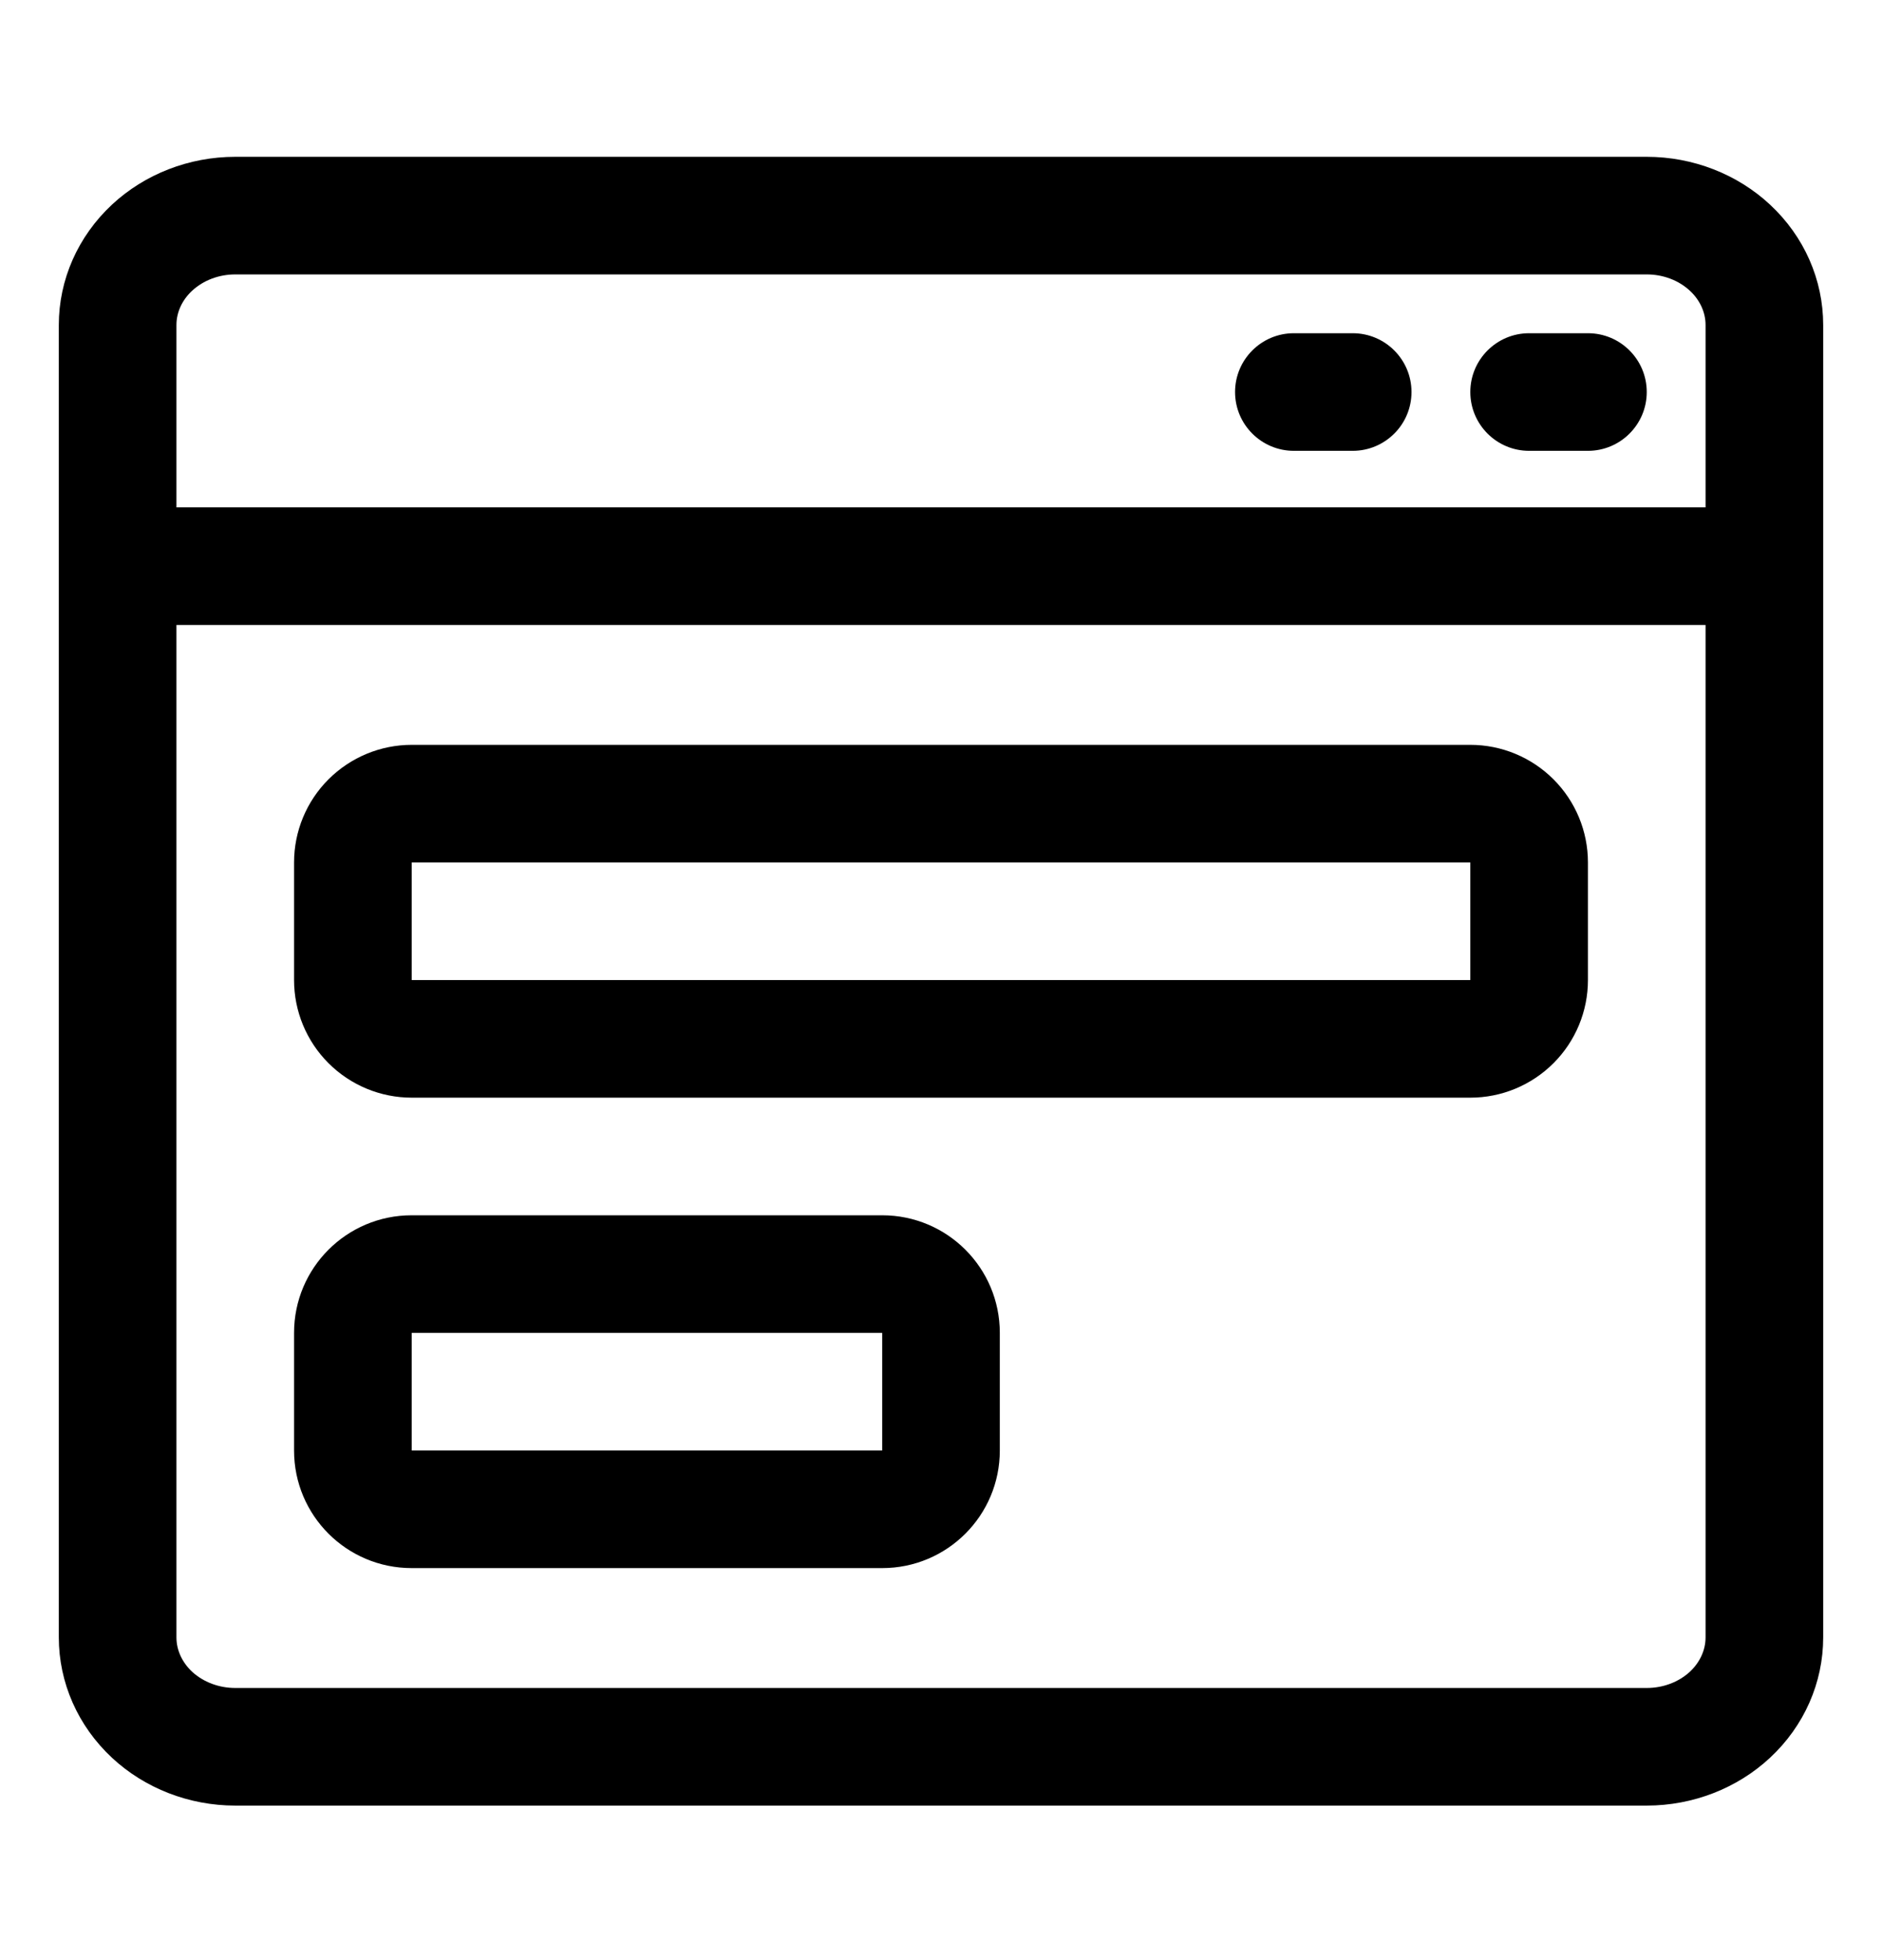 <svg
  xmlns="http://www.w3.org/2000/svg"
  width="24"
  height="25"
  viewBox="0 0 24 25"
  fill="none"
>
  <path
    fill-rule="evenodd"
    clip-rule="evenodd"
    d="M0.75 4.145V20.884C0.75 21.459 0.992 22.013 1.429 22.42C1.846 22.808 2.41 23.029 3 23.029H21C21.59 23.029 22.154 22.808 22.571 22.42C23.009 22.013 23.25 21.459 23.25 20.884V4.145C23.25 3.57 23.009 3.016 22.571 2.609C22.154 2.221 21.59 2 21 2C17.134 2 6.865 2 3 2C2.41 2 1.846 2.221 1.429 2.609C0.992 3.016 0.75 3.57 0.75 4.145ZM21.75 7.971V20.884C21.75 21.049 21.675 21.205 21.55 21.322C21.404 21.456 21.206 21.529 21 21.529H3C2.795 21.529 2.596 21.456 2.45 21.322C2.325 21.205 2.25 21.049 2.25 20.884V7.971H21.75ZM21.75 6.471H2.25V4.145C2.25 3.98 2.325 3.824 2.45 3.708C2.596 3.573 2.795 3.5 3 3.5H21C21.206 3.5 21.404 3.573 21.55 3.708C21.675 3.824 21.75 3.98 21.75 4.145V6.471Z"
    fill="#000"
  />
  <path
    fill-rule="evenodd"
    clip-rule="evenodd"
    d="M16.5 5.75H17.25C17.664 5.75 18 5.414 18 5C18 4.586 17.664 4.25 17.25 4.25H16.5C16.086 4.25 15.75 4.586 15.75 5C15.75 5.414 16.086 5.75 16.5 5.75Z"
    fill="#000"
  />
  <path
    fill-rule="evenodd"
    clip-rule="evenodd"
    d="M19.5 5.75H20.25C20.664 5.75 21 5.414 21 5C21 4.586 20.664 4.25 20.25 4.25H19.5C19.086 4.25 18.75 4.586 18.75 5C18.75 5.414 19.086 5.75 19.5 5.75Z"
    fill="#000"
  />
  <path
    fill-rule="evenodd"
    clip-rule="evenodd"
    d="M20.25 12.5V11C20.25 10.602 20.092 10.221 19.811 9.94C19.529 9.658 19.148 9.5 18.75 9.5C16.189 9.5 7.811 9.5 5.25 9.5C4.853 9.5 4.471 9.658 4.189 9.94C3.908 10.221 3.75 10.602 3.75 11V12.5C3.75 12.898 3.908 13.279 4.189 13.56C4.471 13.842 4.853 14 5.25 14H18.75C19.148 14 19.529 13.842 19.811 13.56C20.092 13.279 20.25 12.898 20.25 12.5ZM5.25 12.5V11H18.75V12.5H5.25Z"
    fill="#000"
  />
  <path
    fill-rule="evenodd"
    clip-rule="evenodd"
    d="M12.75 18.5V17C12.75 16.171 12.079 15.5 11.25 15.5H5.25C4.421 15.5 3.75 16.171 3.75 17V18.5C3.75 19.329 4.421 20 5.25 20H11.25C12.079 20 12.75 19.329 12.75 18.5ZM5.25 18.5H11.25V17H5.25V18.5Z"
    fill="#000"
  />
</svg>


